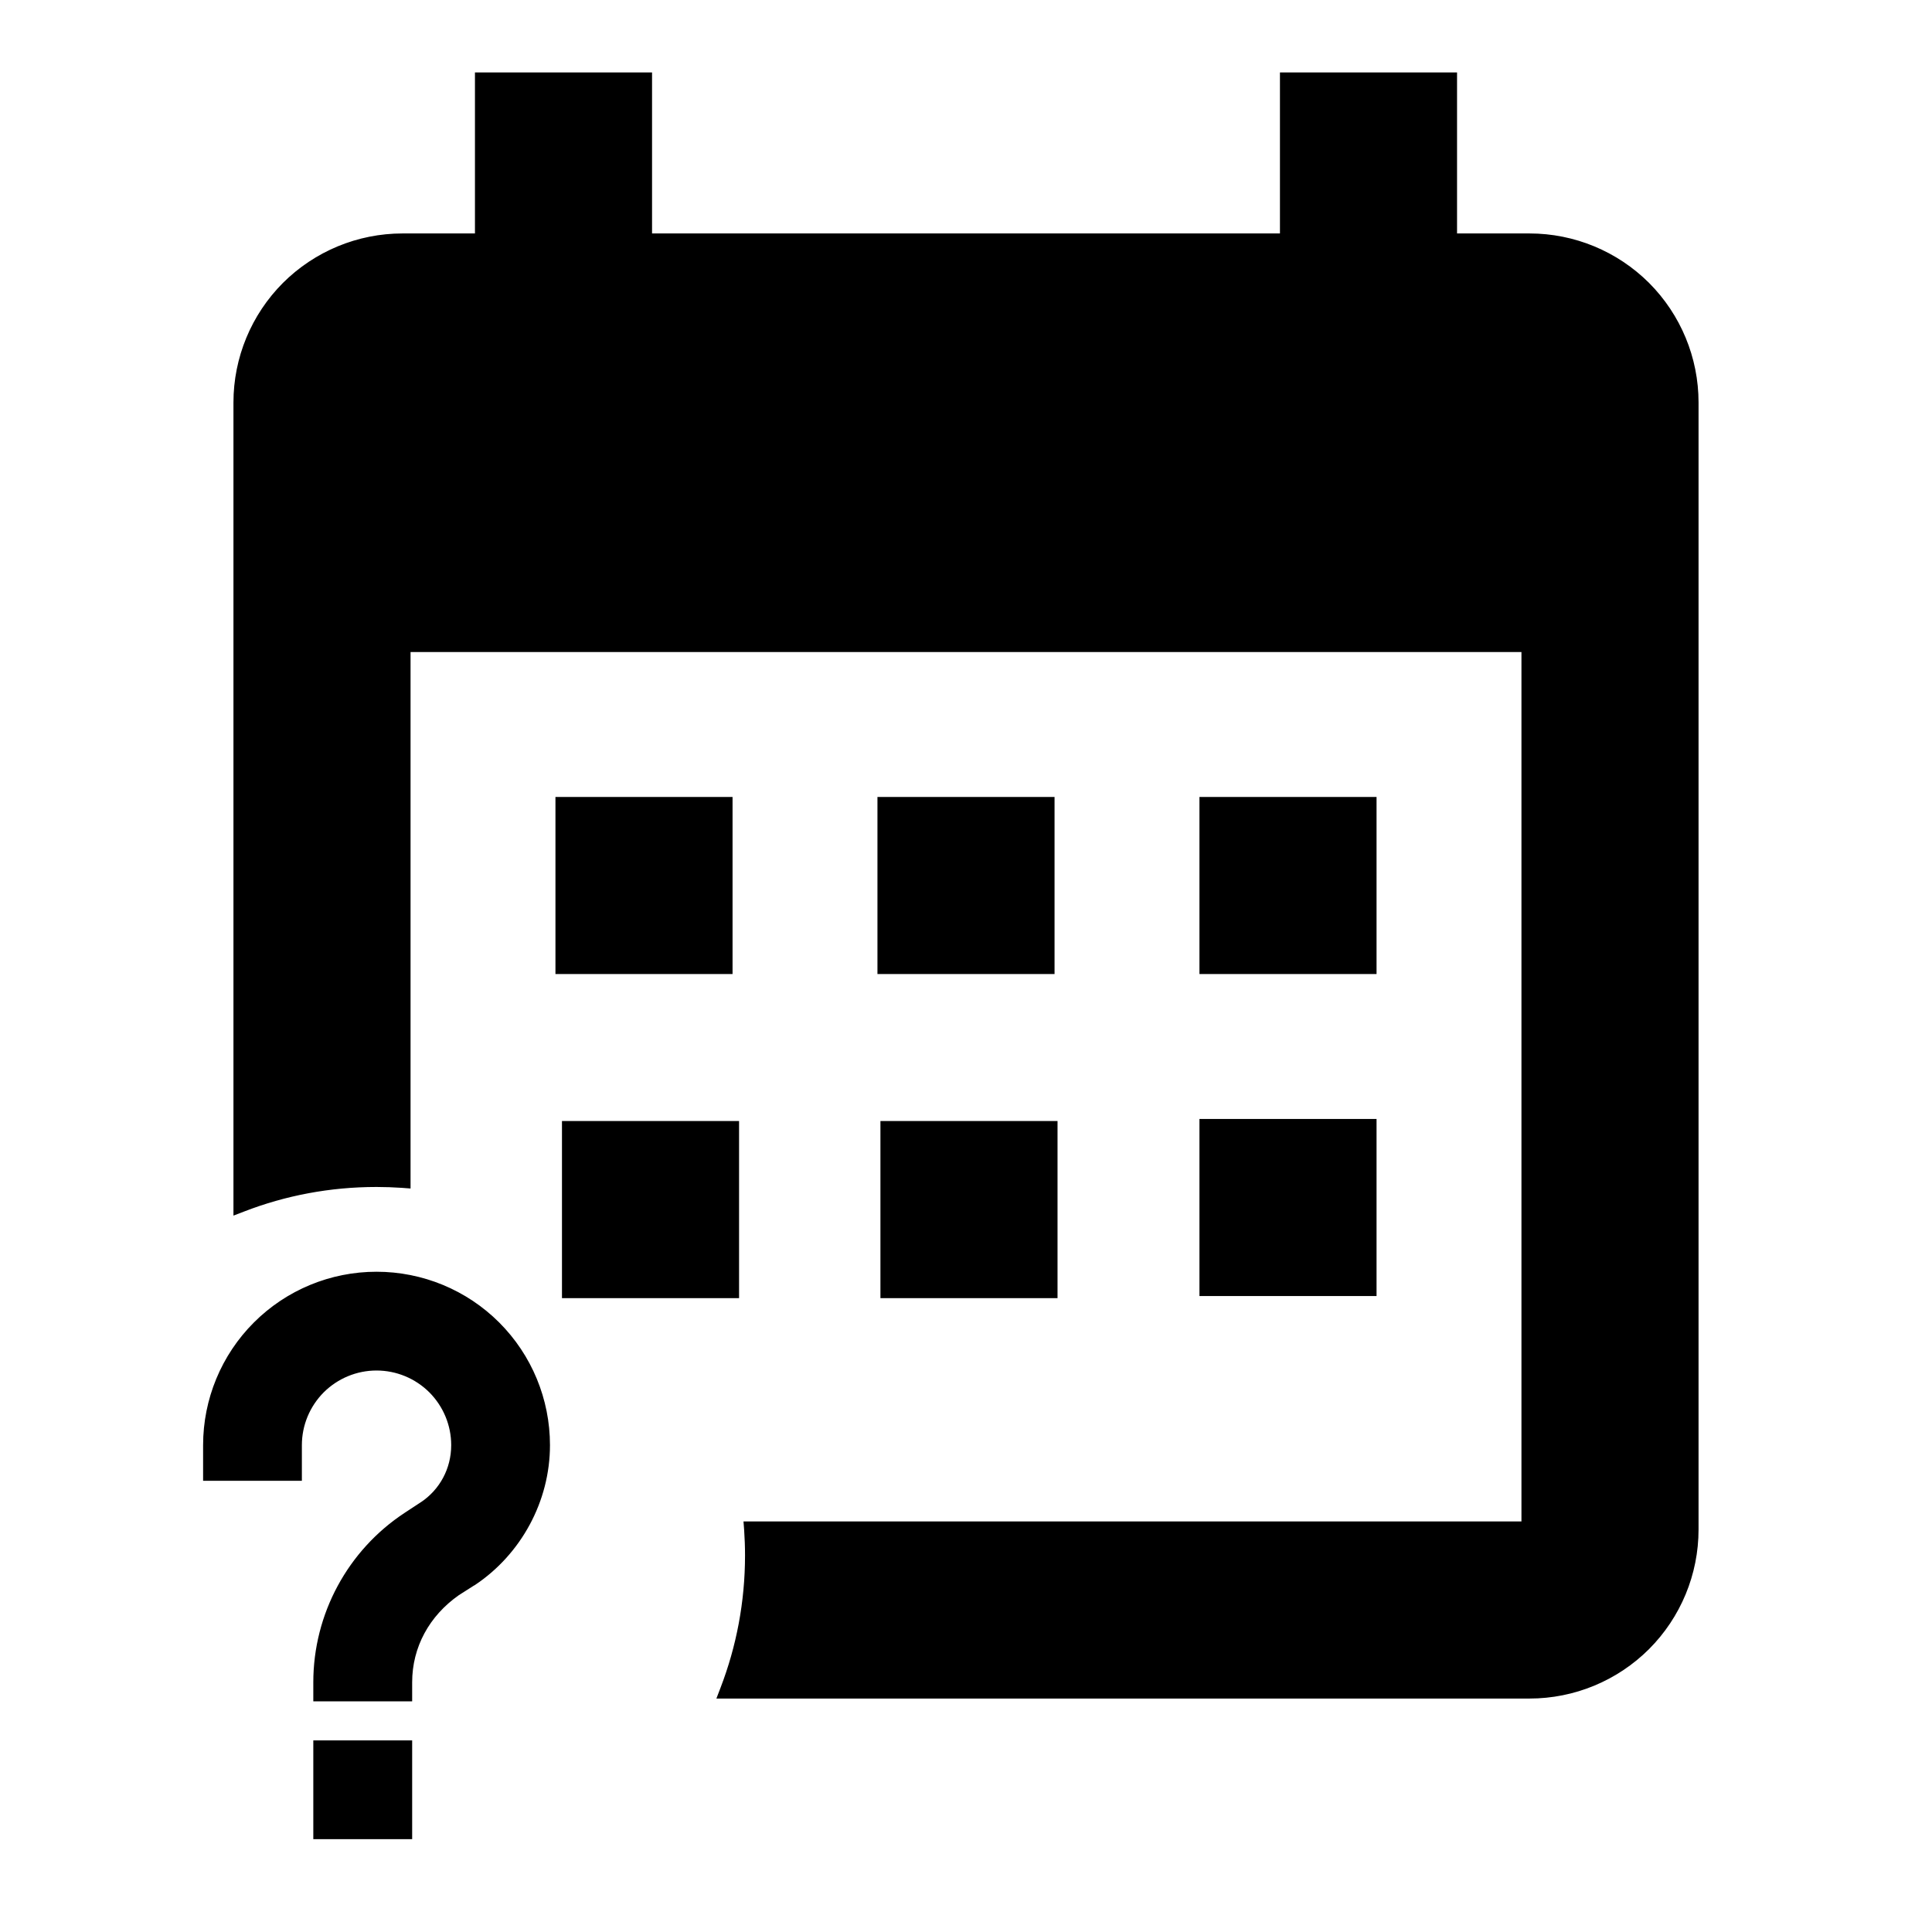 <svg width="24" height="24" viewBox="0 0 24 24" fill="currentColor" xmlns="http://www.w3.org/2000/svg">
<path d="M11.037 13.976H10.987V14.026V16.026V16.076H11.037H13.037H13.087V16.026V14.026V13.976H13.037H11.037ZM7.081 13.976H7.031V14.026V16.026V16.076H7.081H9.081H9.131V16.026V14.026V13.976H9.081H7.081ZM9 12.05H9.05V12V10V9.95H9H7H6.95V10V12V12.05H7H9ZM13 12.05H13.05V12V10V9.95H13H11H10.95V10V12V12.05H11H13ZM17 12.05H17.05V12V10V9.95H17H15H14.95V10V12V12.05H15H17ZM5.05 14.656V8.05H18.95V18.95H9.344H9.29L9.294 19.003C9.301 19.109 9.305 19.215 9.305 19.322C9.305 19.907 9.196 20.467 8.998 20.982L8.972 21.05H9.045H19C19.544 21.05 20.065 20.834 20.45 20.45C20.834 20.065 21.05 19.544 21.05 19V5C21.05 4.456 20.834 3.935 20.45 3.55C20.065 3.166 19.544 2.95 19 2.95H18.05V1V0.95H18H16H15.95V1V2.95H8.05V1V0.95H8H6H5.95V1V2.95H5C4.456 2.95 3.935 3.166 3.55 3.55C3.166 3.935 2.95 4.456 2.95 5V14.955V15.028L3.018 15.002C3.533 14.803 4.092 14.695 4.677 14.695C4.785 14.695 4.891 14.699 4.997 14.706L5.05 14.71V14.656ZM17 16.05H17.05V16V14V13.95H17H15H14.95V14V16V16.05H15H17ZM5.07 21.72V21.67H5.02H3.992H3.942V21.72V22.747V22.797H3.992H5.02H5.07V22.747V21.72ZM3.65 18.345H3.7V18.295V17.952C3.7 17.693 3.803 17.445 3.986 17.261C4.17 17.078 4.418 16.975 4.677 16.975C4.937 16.975 5.185 17.078 5.369 17.261C5.552 17.445 5.655 17.693 5.655 17.952C5.655 18.258 5.506 18.537 5.253 18.705C5.253 18.705 5.252 18.705 5.252 18.705L5.054 18.835L5.054 18.835C4.362 19.29 3.942 20.066 3.942 20.898V21.035V21.085H3.992H5.02H5.07V21.035V20.898C5.07 20.443 5.293 20.04 5.671 19.775L5.875 19.645L5.875 19.645L5.877 19.645C6.431 19.273 6.782 18.634 6.782 17.952C6.782 17.394 6.561 16.859 6.166 16.464C5.771 16.069 5.236 15.848 4.677 15.848C4.119 15.848 3.584 16.069 3.189 16.464C2.794 16.859 2.573 17.394 2.573 17.952V18.295V18.345H2.623H3.65Z" fill="currentColor" stroke="currentColor" stroke-width="0.1"/>
</svg>
